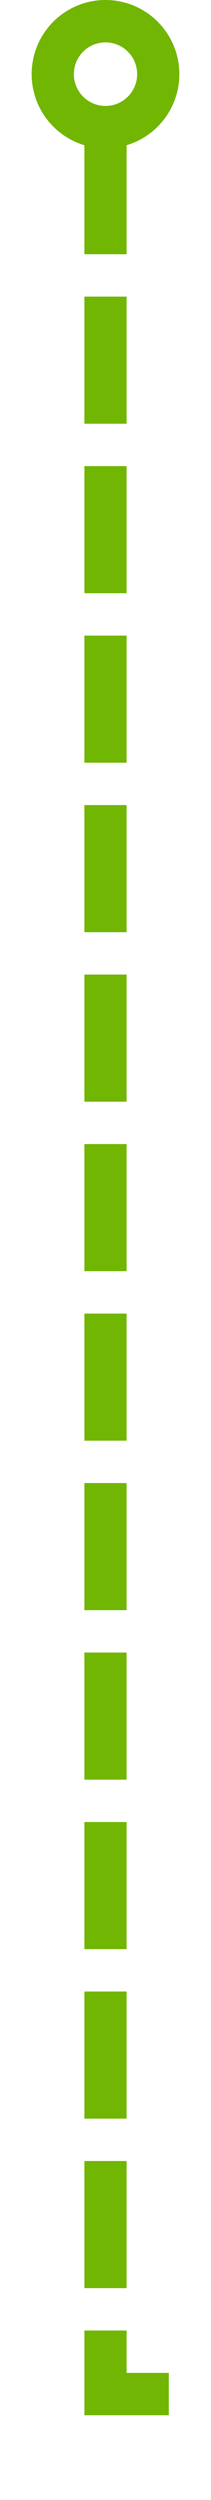 ﻿<?xml version="1.0" encoding="utf-8"?>
<svg version="1.1" xmlns:xlink="http://www.w3.org/1999/xlink" width="10px" height="118px" preserveAspectRatio="xMidYMin meet" viewBox="3697 427  8 118" xmlns="http://www.w3.org/2000/svg">
  <path d="M 3701 433  L 3701 540  L 4381 540  L 4381 659  " stroke-width="2" stroke-dasharray="6,2" stroke="#70b603" fill="none" />
  <path d="M 3701 427  A 3.5 3.5 0 0 0 3697.5 430.5 A 3.5 3.5 0 0 0 3701 434 A 3.5 3.5 0 0 0 3704.5 430.5 A 3.5 3.5 0 0 0 3701 427 Z M 3701 429  A 1.5 1.5 0 0 1 3702.5 430.5 A 1.5 1.5 0 0 1 3701 432 A 1.5 1.5 0 0 1 3699.5 430.5 A 1.5 1.5 0 0 1 3701 429 Z M 4373.4 658  L 4381 665  L 4388.6 658  L 4373.4 658  Z M 4378.2 660  L 4383.8 660  L 4381 662  L 4378.2 660  Z " fill-rule="nonzero" fill="#70b603" stroke="none" />
</svg>